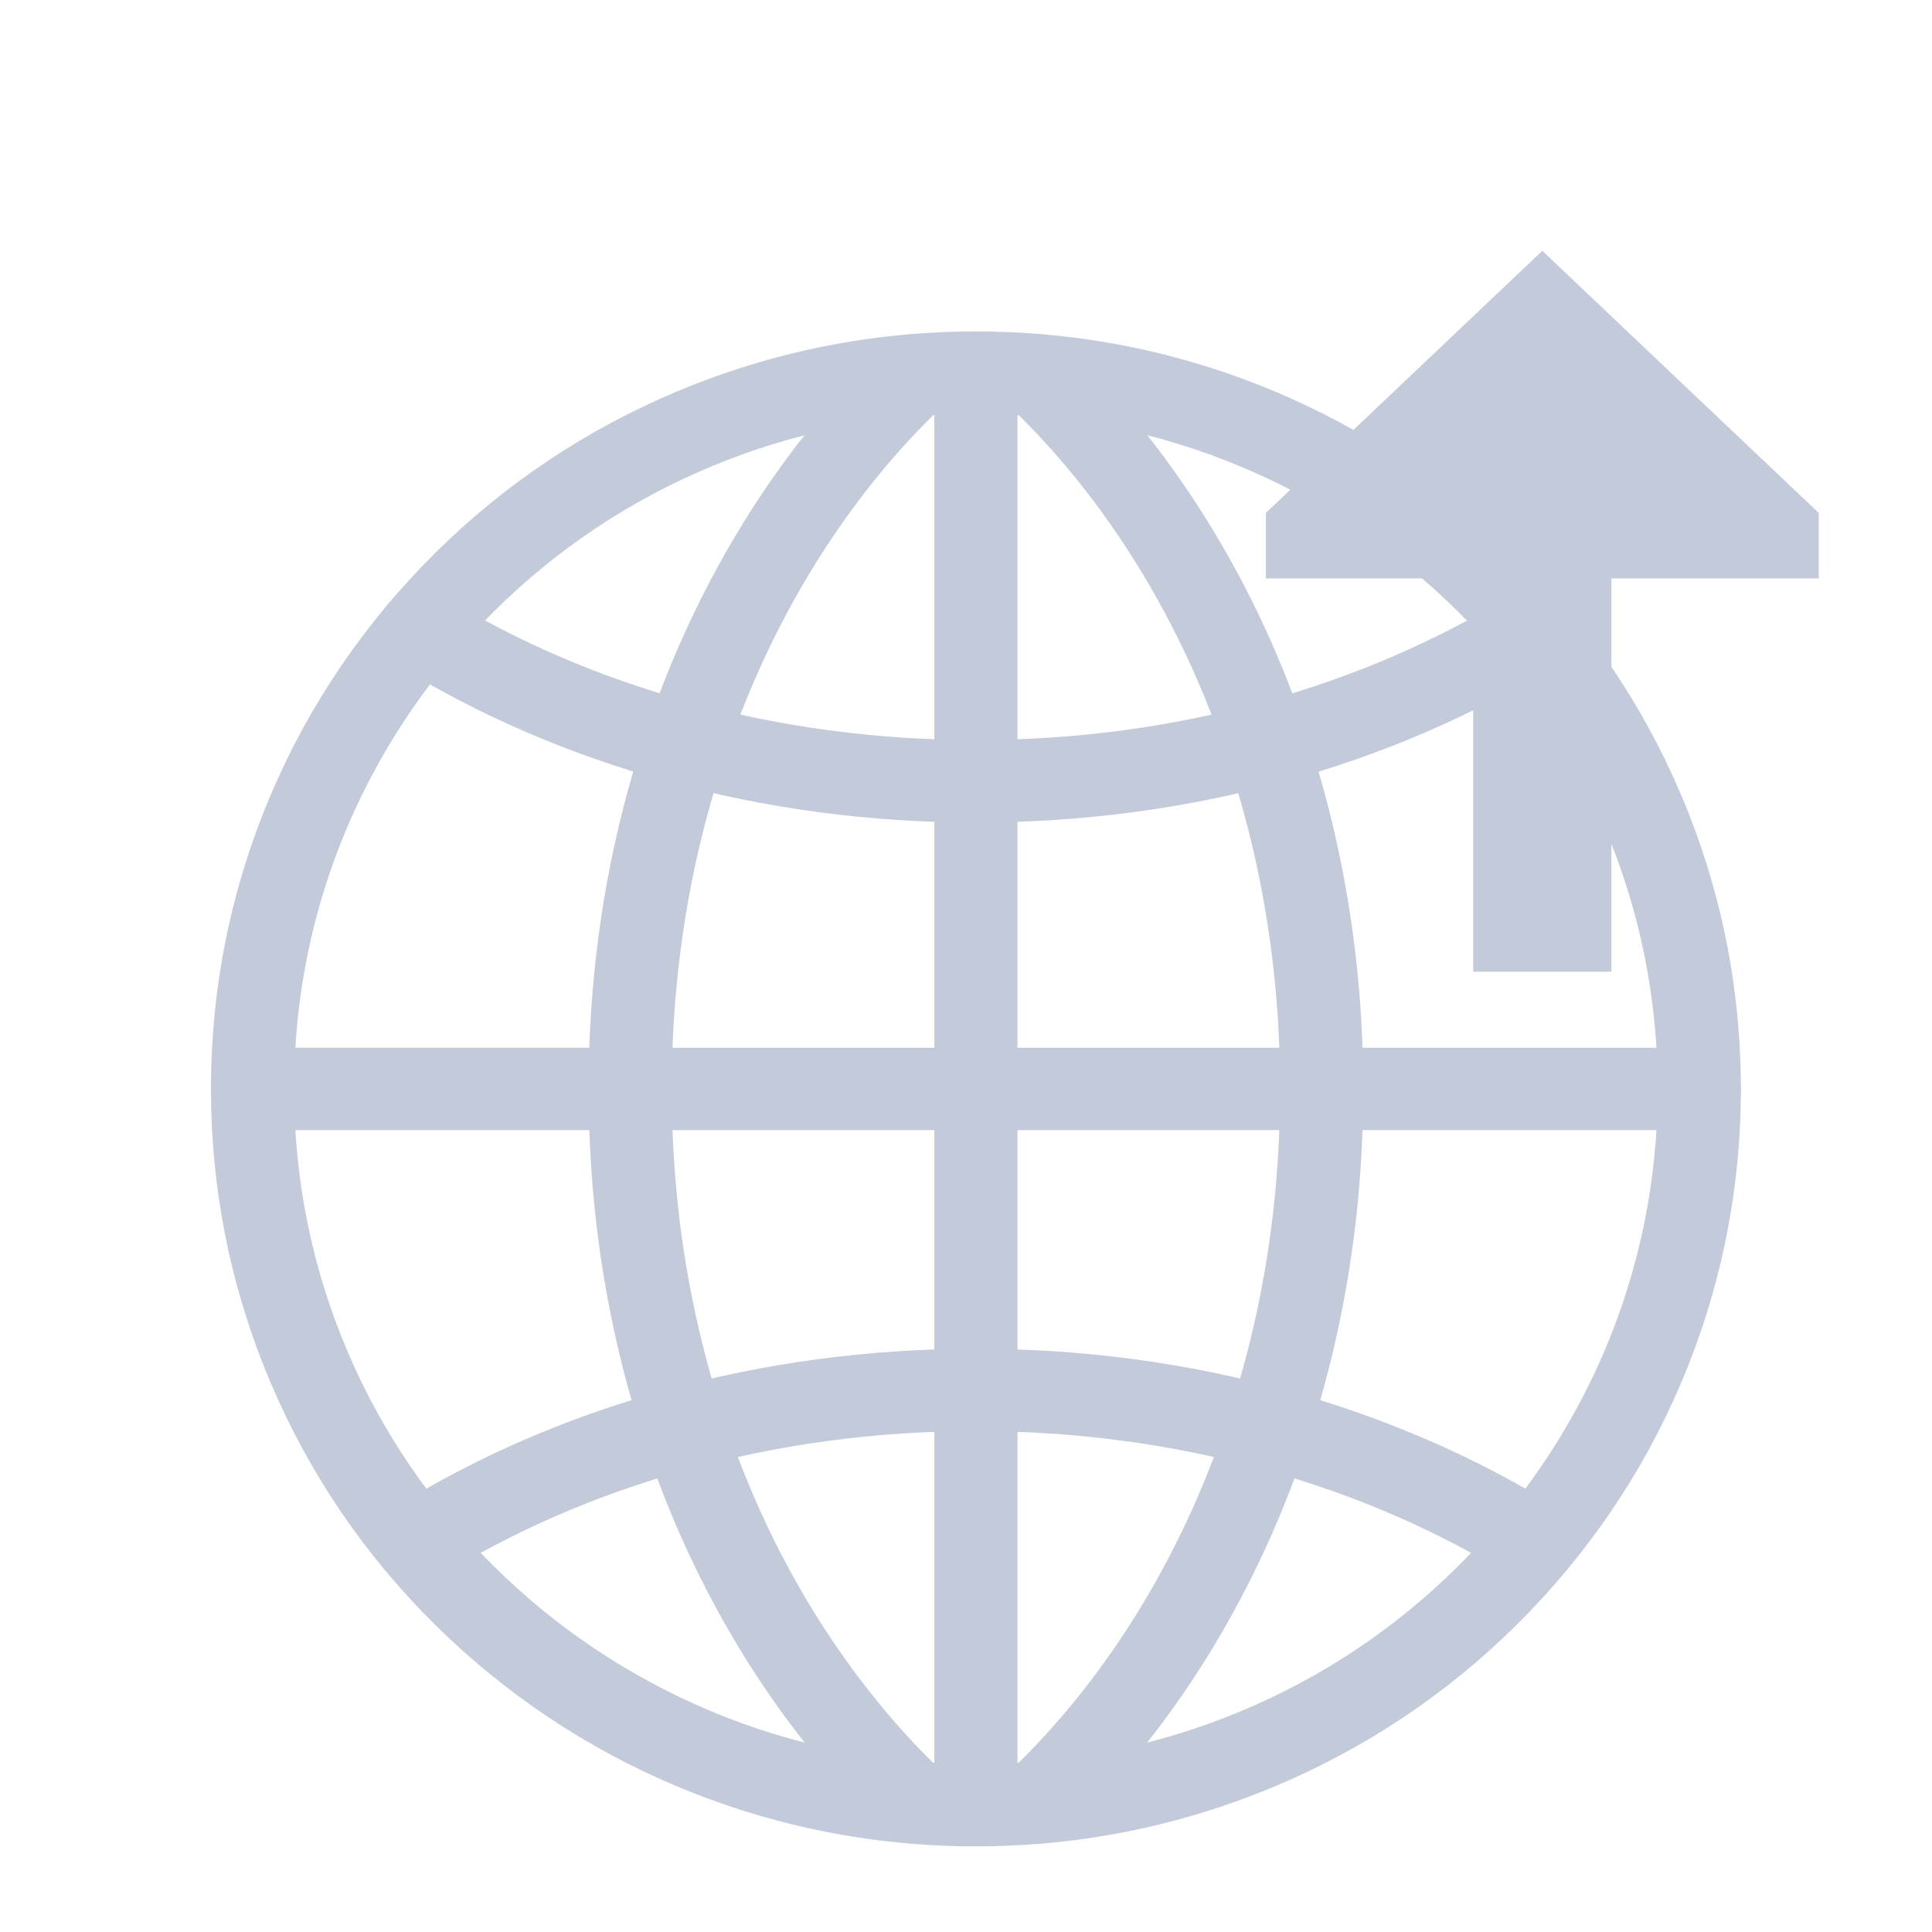
<svg
   version="1.1"
   x="0px"
   y="0px"
   viewBox="0 0 492 492"
   style="enable-background:new 0 0 492 492;"
   xml:space="preserve"

   xmlns="http://www.w3.org/2000/svg">
<g
   id="Master_Layer_2">
</g>
<g
   id="Layer_1"
   transform="matrix(1.838,0,0,1.82,-204.112,-38.872)">
	<g
   id="g11">
		<g
   id="g10">
			<g
   id="g9">
				<g
   id="g8">
					<g
   id="g1">
						<path
   style="clip-rule:evenodd;fill:#c3cad9;fill-rule:evenodd"
   d="m 254.689,279.344 c -1.512,0 -3.024,-0.6 -4.152,-1.776 -2.208,-2.304 -2.112,-5.952 0.192,-8.136 11.424,-10.92 20.88,-25.176 27.36,-41.256 6.84,-16.944 10.32,-35.28 10.32,-54.456 0,-19.176 -3.48,-37.488 -10.32,-54.456 -6.48,-16.08 -15.96,-30.336 -27.36,-41.256 -2.304,-2.208 -2.376,-5.856 -0.192,-8.136 2.208,-2.304 5.856,-2.376 8.136,-0.192 12.576,12.048 22.992,27.696 30.096,45.264 7.392,18.336 11.16,38.112 11.16,58.752 0,20.64 -3.744,40.416 -11.16,58.752 -7.104,17.568 -17.496,33.24 -30.096,45.264 -1.104,1.104 -2.544,1.632 -3.984,1.632 z"
   id="path1" />
					</g>
					<g
   id="g2">
						<path
   style="clip-rule:evenodd;fill:#c3cad9;fill-rule:evenodd"
   d="m 246.265,279.68 c -3.192,0 -5.76,-2.568 -5.76,-5.76 V 73.496 c 0,-3.192 2.568,-5.76 5.76,-5.76 3.192,0 5.76,2.568 5.76,5.76 v 200.448 c 0,3.168 -2.567,5.736 -5.76,5.736 z"
   id="path2" />
					</g>
					<g
   id="g3">
						<path
   style="clip-rule:evenodd;fill:#c3cad9;fill-rule:evenodd"
   d="m 237.841,279.344 c -1.44,0 -2.856,-0.528 -3.984,-1.608 -12.576,-12.048 -22.992,-27.696 -30.096,-45.264 -7.392,-18.336 -11.16,-38.112 -11.16,-58.752 0,-20.664 3.744,-40.416 11.16,-58.752 7.104,-17.568 17.496,-33.24 30.096,-45.264 2.304,-2.208 5.952,-2.112 8.136,0.192 2.208,2.304 2.112,5.952 -0.192,8.136 -11.424,10.92 -20.88,25.176 -27.36,41.256 -6.84,16.944 -10.32,35.28 -10.32,54.456 0,19.176 3.48,37.488 10.32,54.456 6.48,16.08 15.96,30.336 27.36,41.256 2.304,2.208 2.376,5.856 0.192,8.136 -1.128,1.152 -2.639,1.752 -4.152,1.752 z"
   id="path3" />
					</g>
					<g
   id="g4">
						<path
   style="clip-rule:evenodd;fill:#c3cad9;fill-rule:evenodd"
   d="m 323.785,242.984 c -1.056,0 -2.112,-0.288 -3.048,-0.888 -10.368,-6.504 -21.888,-11.568 -34.296,-15.048 -12.864,-3.624 -26.376,-5.448 -40.176,-5.448 -13.776,0 -27.312,1.824 -40.176,5.448 -12.408,3.48 -23.928,8.544 -34.296,15.048 -2.688,1.68 -6.24,0.888 -7.944,-1.824 -1.68,-2.688 -0.888,-6.24 1.824,-7.944 11.28,-7.08 23.832,-12.6 37.296,-16.368 13.872,-3.912 28.44,-5.88 43.296,-5.88 14.832,0 29.4,1.968 43.296,5.88 13.464,3.792 26.016,9.288 37.296,16.368 2.688,1.68 3.504,5.256 1.824,7.944 -1.104,1.752 -2.976,2.712 -4.896,2.712 z"
   id="path4" />
					</g>
					<g
   id="g5">
						<path
   style="clip-rule:evenodd;fill:#c3cad9;fill-rule:evenodd"
   d="M 346.49,179.48 H 146.042 c -3.192,0 -5.76,-2.568 -5.76,-5.76 0,-3.192 2.568,-5.76 5.76,-5.76 H 346.49 c 3.192,0 5.76,2.568 5.76,5.76 -10e-4,3.192 -2.569,5.76 -5.76,5.76 z"
   id="path5" />
					</g>
					<g
   id="g6">
						<path
   style="clip-rule:evenodd;fill:#c3cad9;fill-rule:evenodd"
   d="m 246.265,136.448 c -14.736,0 -29.184,-1.944 -42.984,-5.808 -13.368,-3.72 -25.848,-9.168 -37.104,-16.152 -2.712,-1.68 -3.528,-5.232 -1.848,-7.944 1.68,-2.712 5.232,-3.528 7.944,-1.848 10.32,6.408 21.792,11.4 34.128,14.832 12.792,3.576 26.208,5.376 39.888,5.376 13.68,0 27.096,-1.8 39.888,-5.376 12.312,-3.432 23.808,-8.424 34.128,-14.832 2.712,-1.68 6.264,-0.84 7.944,1.848 1.68,2.712 0.84,6.264 -1.848,7.944 -11.256,6.984 -23.736,12.432 -37.104,16.152 -13.847,3.864 -28.296,5.808 -43.032,5.808 z"
   id="path6" />
					</g>
					<g
   id="g7">
						<path
   style="clip-rule:evenodd;fill:#c3cad9;fill-rule:evenodd"
   d="m 246.265,279.704 c -14.304,0 -28.176,-2.808 -41.256,-8.328 -12.624,-5.328 -23.952,-12.984 -33.696,-22.704 -9.744,-9.72 -17.376,-21.072 -22.704,-33.696 -5.52,-13.08 -8.328,-26.952 -8.328,-41.256 0,-14.304 2.808,-28.176 8.328,-41.256 5.328,-12.624 12.984,-23.952 22.704,-33.696 9.72,-9.744 21.072,-17.376 33.696,-22.704 13.08,-5.52 26.952,-8.328 41.256,-8.328 14.304,0 28.176,2.808 41.256,8.328 12.624,5.328 23.952,12.984 33.696,22.704 9.744,9.72 17.376,21.072 22.704,33.696 5.52,13.08 8.328,26.952 8.328,41.256 0,14.304 -2.808,28.176 -8.328,41.256 -5.328,12.624 -12.984,23.952 -22.704,33.696 -9.72,9.744 -21.072,17.376 -33.696,22.704 -13.079,5.52 -26.952,8.328 -41.256,8.328 z m 0,-200.448 c -12.744,0 -25.128,2.496 -36.768,7.416 -11.256,4.752 -21.36,11.568 -30.024,20.256 -8.688,8.688 -15.48,18.792 -20.256,30.024 -4.92,11.64 -7.416,24.024 -7.416,36.768 0,12.744 2.496,25.128 7.416,36.768 4.752,11.256 11.568,21.36 20.256,30.024 8.688,8.688 18.792,15.48 30.024,20.256 11.64,4.92 24.024,7.416 36.768,7.416 12.744,0 25.128,-2.496 36.768,-7.416 11.256,-4.752 21.36,-11.568 30.024,-20.256 8.688,-8.688 15.48,-18.792 20.256,-30.024 4.92,-11.64 7.416,-24.024 7.416,-36.768 0,-12.744 -2.496,-25.128 -7.416,-36.768 -4.752,-11.256 -11.568,-21.36 -20.256,-30.024 -8.688,-8.688 -18.792,-15.48 -30.024,-20.256 -11.64,-4.92 -24.024,-7.416 -36.768,-7.416 z"
   id="path7" />
					</g>
				</g>

			</g>
		</g>
	</g>
</g>
	<g
   id="g12"
   transform="matrix(16.84,0,0,14.935,188.779,16.558)">
		<path
   d="m 7.933,8.755 h 3.135 v 6.705 h 2.09 V 8.755 h 3.135 V 7.637 L 12.113,3.168 7.933,7.637 Z"
   fill="#c3cad9"
   id="path11"
   style="stroke-width:1.081" />
	</g>
</svg>
